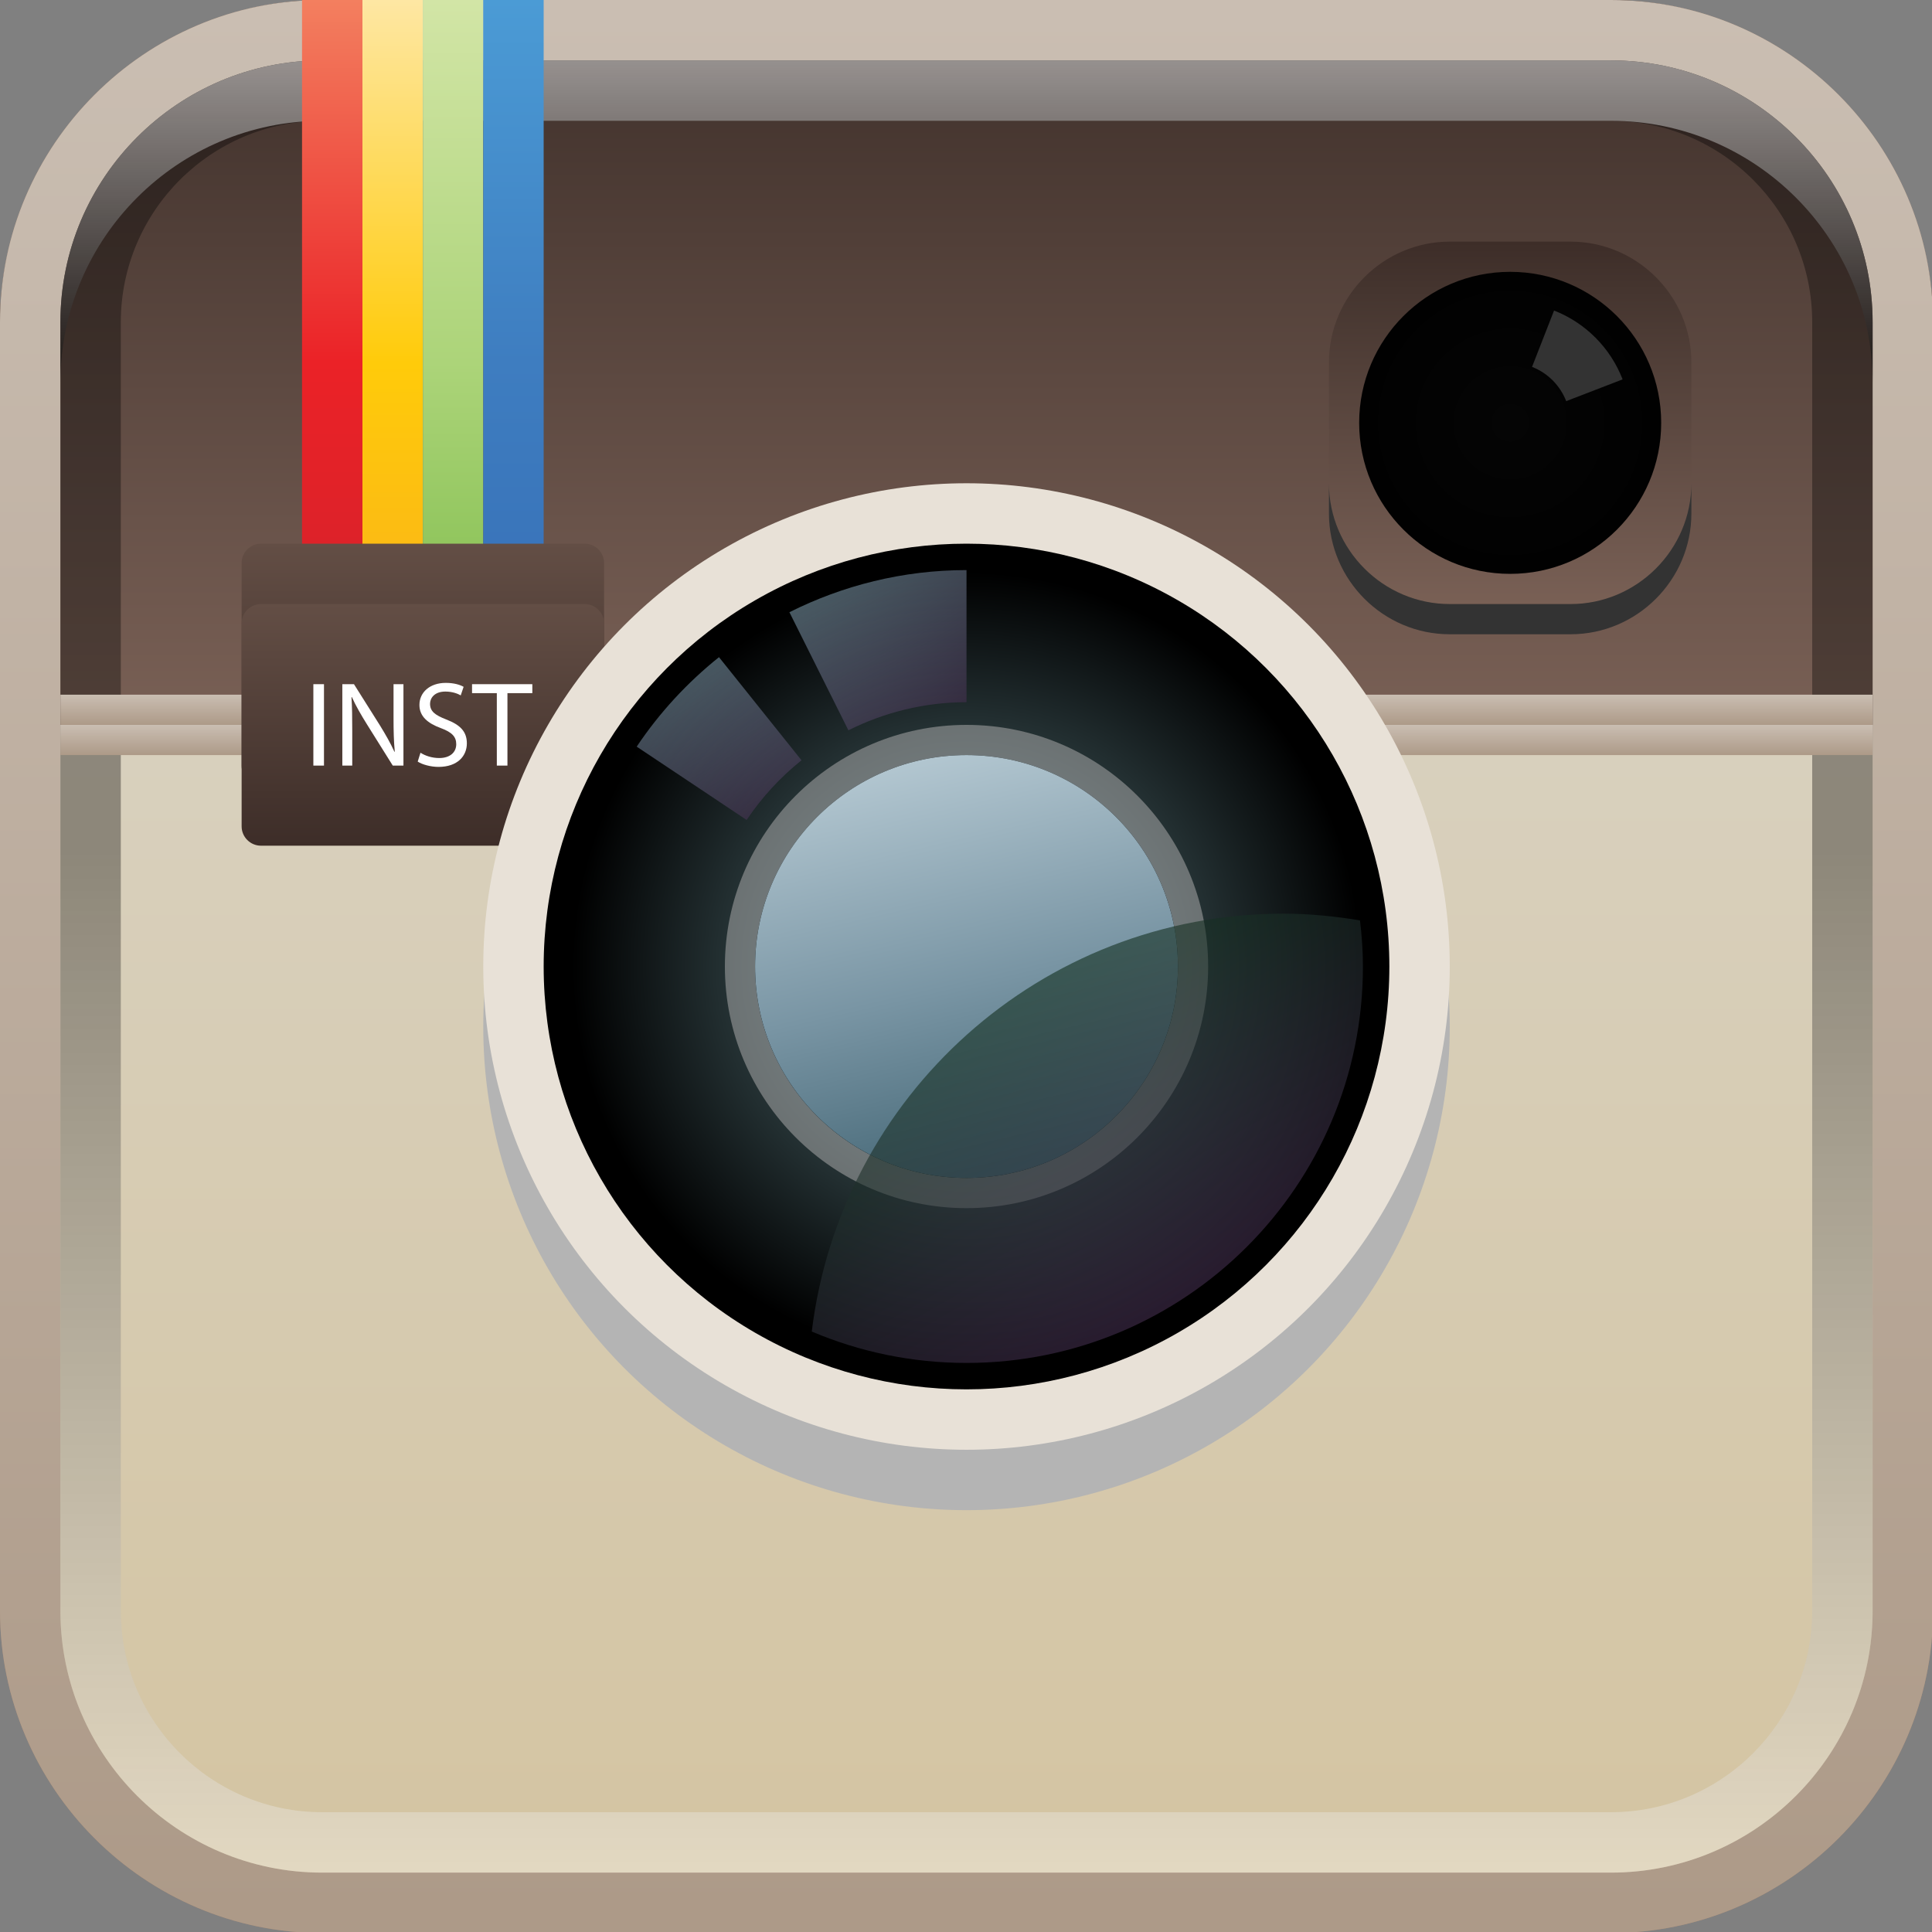 <?xml version="1.0" encoding="utf-8"?>
<!-- Generator: Adobe Illustrator 16.0.4, SVG Export Plug-In . SVG Version: 6.00 Build 0)  -->
<!DOCTYPE svg PUBLIC "-//W3C//DTD SVG 1.1//EN" "http://www.w3.org/Graphics/SVG/1.1/DTD/svg11.dtd">
<svg version="1.1" id="Layer_1" xmlns="http://www.w3.org/2000/svg" xmlns:xlink="http://www.w3.org/1999/xlink" x="0px" y="0px"
	 width="200px" height="200px" viewBox="0 0 200 200" enable-background="new 0 0 200 200" xml:space="preserve">
<rect x="0" y="0" width="200" height="200" fill="#808080" stroke="none"/>
<g>
	<g>
		<linearGradient id="SVGID_1_" gradientUnits="userSpaceOnUse" x1="156.332" y1="68.786" x2="156.332" y2="31.267">
			<stop  offset="0" style="stop-color:#796055"/>
			<stop  offset="0.279" style="stop-color:#69534A"/>
			<stop  offset="0.865" style="stop-color:#45352F"/>
			<stop  offset="1" style="stop-color:#3D2D28"/>
		</linearGradient>
		<path fill="url(#SVGID_1_)" d="M175.092,66.786c0,1.1-0.9,2-2,2h-33.52c-1.1,0-2-0.9-2-2v-33.52c0-1.1,0.9-2,2-2h33.52
			c1.1,0,2,0.9,2,2V66.786z"/>
	</g>
	<g>
		<g>
			<linearGradient id="SVGID_2_" gradientUnits="userSpaceOnUse" x1="100.053" y1="1.816" x2="100.053" y2="197.387">
				<stop  offset="0" style="stop-color:#DBD8CF"/>
				<stop  offset="1" style="stop-color:#D4C4A1"/>
			</linearGradient>
			<path fill="url(#SVGID_2_)" d="M33.355,199.324c-17.96,0-32.573-14.614-32.573-32.574V33.355
				c0-17.96,14.613-32.573,32.573-32.573h133.402c17.96,0,32.567,14.613,32.567,32.573V166.75c0,17.96-14.607,32.574-32.567,32.574
				H33.355z"/>
			<g>
				<path fill="#A2826D" d="M166.757,1.563c17.526,0,31.785,14.259,31.785,31.792V166.75c0,17.533-14.259,31.792-31.785,31.792
					H33.355c-17.526,0-31.792-14.259-31.792-31.792V33.355c0-17.532,14.265-31.792,31.792-31.792H166.757 M166.757,0H33.355
					C15.01,0,0,15.01,0,33.355V166.75c0,18.357,15.01,33.355,33.355,33.355h133.402c18.345,0,33.349-14.998,33.349-33.355V33.355
					C200.105,15.01,185.102,0,166.757,0L166.757,0z"/>
			</g>
		</g>
		<linearGradient id="SVGID_3_" gradientUnits="userSpaceOnUse" x1="100.053" y1="75.04" x2="100.053" y2="0">
			<stop  offset="0" style="stop-color:#796055"/>
			<stop  offset="0.279" style="stop-color:#69534A"/>
			<stop  offset="0.865" style="stop-color:#45352F"/>
			<stop  offset="1" style="stop-color:#3D2D28"/>
		</linearGradient>
		<path fill="url(#SVGID_3_)" d="M200.105,75.04V33.355C200.105,15.395,184.717,0,166.757,0H33.355C15.395,0,0,15.395,0,33.355
			V75.04H200.105z"/>
		<g>
			<g>
				<linearGradient id="SVGID_4_" gradientUnits="userSpaceOnUse" x1="100.052" y1="1.042" x2="100.052" y2="198.152">
					<stop  offset="0" style="stop-color:#CABEB2"/>
					<stop  offset="1" style="stop-color:#AD9A88"/>
				</linearGradient>
				<path fill="url(#SVGID_4_)" d="M166.757,0H33.355C15.01,0,0,15.01,0,33.355V166.75c0,18.357,15.01,33.355,33.355,33.355h133.402
					c18.345,0,33.349-14.998,33.349-33.355V33.355C200.105,15.01,185.102,0,166.757,0z M193.853,166.75
					c0,14.95-12.152,27.103-27.096,27.103H33.355c-14.943,0-27.102-12.152-27.102-27.103V33.355
					c0-14.949,12.158-27.102,27.102-27.102h133.402c14.943,0,27.096,12.152,27.096,27.102V166.75z"/>
			</g>
		</g>
		<g opacity="0.35">
			<g>
				<linearGradient id="SVGID_5_" gradientUnits="userSpaceOnUse" x1="100.053" y1="194.634" x2="100.053" y2="88.231">
					<stop  offset="0" style="stop-color:#FFFFFF"/>
					<stop  offset="1" style="stop-color:#010101"/>
				</linearGradient>
				<path fill="url(#SVGID_5_)" d="M166.757,6.253H33.355c-14.943,0-27.102,12.152-27.102,27.102V166.75
					c0,14.95,12.158,27.103,27.102,27.103h133.402c14.943,0,27.096-12.152,27.096-27.103V33.355
					C193.853,18.406,181.7,6.253,166.757,6.253z M187.599,166.75c0,11.493-9.35,20.849-20.842,20.849H33.355
					c-11.493,0-20.848-9.355-20.848-20.849V33.355c0-11.493,9.355-20.848,20.848-20.848h133.402
					c11.492,0,20.842,9.355,20.842,20.848V166.75z"/>
			</g>
		</g>
		<g opacity="0.5">
			<linearGradient id="SVGID_6_" gradientUnits="userSpaceOnUse" x1="100.053" y1="6.427" x2="100.053" y2="39.283">
				<stop  offset="0" style="stop-color:#FFFFFF"/>
				<stop  offset="1" style="stop-color:#010101"/>
			</linearGradient>
			<path fill="url(#SVGID_6_)" d="M166.757,6.253H33.355c-14.943,0-27.102,12.152-27.102,27.102v6.253
				c0-14.949,12.158-27.102,27.102-27.102h133.402c14.943,0,27.096,12.152,27.096,27.102v-6.253
				C193.853,18.406,181.7,6.253,166.757,6.253z"/>
		</g>
		<linearGradient id="SVGID_7_" gradientUnits="userSpaceOnUse" x1="100.053" y1="71.929" x2="100.053" y2="75.009">
			<stop  offset="0" style="stop-color:#CABEB2"/>
			<stop  offset="1" style="stop-color:#AD9A88"/>
		</linearGradient>
		<rect x="6.253" y="71.913" fill="url(#SVGID_7_)" width="187.599" height="3.126"/>
		<linearGradient id="SVGID_8_" gradientUnits="userSpaceOnUse" x1="100.053" y1="75.056" x2="100.053" y2="78.135">
			<stop  offset="0" style="stop-color:#CABEB2"/>
			<stop  offset="1" style="stop-color:#AD9A88"/>
		</linearGradient>
		<rect x="6.253" y="75.04" fill="url(#SVGID_8_)" width="187.599" height="3.126"/>
	</g>
	<g>
		<linearGradient id="SVGID_9_" gradientUnits="userSpaceOnUse" x1="156.332" y1="62.533" x2="156.332" y2="25.013">
			<stop  offset="0" style="stop-color:#796055"/>
			<stop  offset="0.279" style="stop-color:#69534A"/>
			<stop  offset="0.865" style="stop-color:#45352F"/>
			<stop  offset="1" style="stop-color:#3D2D28"/>
		</linearGradient>
		<path fill="url(#SVGID_9_)" d="M175.092,50.026c0,6.876-5.63,12.507-12.506,12.507h-12.507c-6.876,0-12.507-5.631-12.507-12.507
			V37.52c0-6.876,5.631-12.506,12.507-12.506h12.507c6.876,0,12.506,5.63,12.506,12.506V50.026z"/>
	</g>
	<path fill="#333333" d="M162.586,62.533h-12.507c-6.876,0-12.507-5.631-12.507-12.507v3.126c0,6.876,5.631,12.507,12.507,12.507
		h12.507c6.876,0,12.506-5.63,12.506-12.507v-3.126C175.092,56.902,169.462,62.533,162.586,62.533z"/>
	<circle fill="#B4B4B4" cx="100.053" cy="106.306" r="50.026"/>
	<g>
		<defs>
			<filter id="Adobe_OpacityMaskFilter" filterUnits="userSpaceOnUse" x="31.267" y="0" width="6.253" height="75.04">
				<feFlood  style="flood-color:white;flood-opacity:1" result="back"/>
				<feBlend  in="SourceGraphic" in2="back" mode="normal"/>
			</filter>
		</defs>
		<mask maskUnits="userSpaceOnUse" x="31.267" y="0" width="6.253" height="75.04" id="SVGID_10_">
			<g filter="url(#Adobe_OpacityMaskFilter)">
				<defs>
					<filter id="Adobe_OpacityMaskFilter_1_" filterUnits="userSpaceOnUse" x="31.267" y="0" width="6.253" height="75.04">
						<feFlood  style="flood-color:white;flood-opacity:1" result="back"/>
						<feBlend  in="SourceGraphic" in2="back" mode="normal"/>
					</filter>
				</defs>
				<mask maskUnits="userSpaceOnUse" x="31.267" y="0" width="6.253" height="75.04" id="SVGID_10_">
					<g filter="url(#Adobe_OpacityMaskFilter_1_)">
					</g>
				</mask>
				<linearGradient id="SVGID_11_" gradientUnits="userSpaceOnUse" x1="34.393" y1="0" x2="34.393" y2="75.04">
					<stop  offset="0" style="stop-color:#000000"/>
					<stop  offset="0.5" style="stop-color:#FFFFFF"/>
					<stop  offset="1" style="stop-color:#FFFFFF"/>
				</linearGradient>
				<rect x="31.267" mask="url(#SVGID_10_)" fill="url(#SVGID_11_)" width="6.253" height="75.04"/>
			</g>
		</mask>
		<linearGradient id="SVGID_12_" gradientUnits="userSpaceOnUse" x1="34.393" y1="0" x2="34.393" y2="75.04">
			<stop  offset="0" style="stop-color:#F37F5F"/>
			<stop  offset="0.5" style="stop-color:#EB2227"/>
			<stop  offset="1" style="stop-color:#CF232B"/>
		</linearGradient>
		<rect x="31.267" fill="url(#SVGID_12_)" width="6.253" height="75.04"/>
		<defs>
			<filter id="Adobe_OpacityMaskFilter_2_" filterUnits="userSpaceOnUse" x="37.52" y="0" width="6.253" height="75.04">
				<feFlood  style="flood-color:white;flood-opacity:1" result="back"/>
				<feBlend  in="SourceGraphic" in2="back" mode="normal"/>
			</filter>
		</defs>
		<mask maskUnits="userSpaceOnUse" x="37.52" y="0" width="6.253" height="75.04" id="SVGID_13_">
			<g filter="url(#Adobe_OpacityMaskFilter_2_)">
				<defs>
					<filter id="Adobe_OpacityMaskFilter_3_" filterUnits="userSpaceOnUse" x="37.52" y="0" width="6.253" height="75.04">
						<feFlood  style="flood-color:white;flood-opacity:1" result="back"/>
						<feBlend  in="SourceGraphic" in2="back" mode="normal"/>
					</filter>
				</defs>
				<mask maskUnits="userSpaceOnUse" x="37.52" y="0" width="6.253" height="75.04" id="SVGID_13_">
					<g filter="url(#Adobe_OpacityMaskFilter_3_)">
					</g>
				</mask>
				<linearGradient id="SVGID_14_" gradientUnits="userSpaceOnUse" x1="40.646" y1="0" x2="40.646" y2="75.04">
					<stop  offset="0" style="stop-color:#000000"/>
					<stop  offset="0.5" style="stop-color:#FFFFFF"/>
					<stop  offset="1" style="stop-color:#FFFFFF"/>
				</linearGradient>
				<rect x="37.52" mask="url(#SVGID_13_)" fill="url(#SVGID_14_)" width="6.253" height="75.04"/>
			</g>
		</mask>
		<linearGradient id="SVGID_15_" gradientUnits="userSpaceOnUse" x1="40.646" y1="0" x2="40.646" y2="75.04">
			<stop  offset="0" style="stop-color:#FEE7A3"/>
			<stop  offset="0.5" style="stop-color:#FFCB0A"/>
			<stop  offset="1" style="stop-color:#F8AC1C"/>
		</linearGradient>
		<rect x="37.52" fill="url(#SVGID_15_)" width="6.253" height="75.04"/>
		<defs>
			<filter id="Adobe_OpacityMaskFilter_4_" filterUnits="userSpaceOnUse" x="43.773" y="0" width="6.253" height="75.04">
				<feFlood  style="flood-color:white;flood-opacity:1" result="back"/>
				<feBlend  in="SourceGraphic" in2="back" mode="normal"/>
			</filter>
		</defs>
		<mask maskUnits="userSpaceOnUse" x="43.773" y="0" width="6.253" height="75.04" id="SVGID_16_">
			<g filter="url(#Adobe_OpacityMaskFilter_4_)">
				<defs>
					<filter id="Adobe_OpacityMaskFilter_5_" filterUnits="userSpaceOnUse" x="43.773" y="0" width="6.253" height="75.04">
						<feFlood  style="flood-color:white;flood-opacity:1" result="back"/>
						<feBlend  in="SourceGraphic" in2="back" mode="normal"/>
					</filter>
				</defs>
				<mask maskUnits="userSpaceOnUse" x="43.773" y="0" width="6.253" height="75.04" id="SVGID_16_">
					<g filter="url(#Adobe_OpacityMaskFilter_5_)">
					</g>
				</mask>
				<linearGradient id="SVGID_17_" gradientUnits="userSpaceOnUse" x1="46.9" y1="0" x2="46.9" y2="75.04">
					<stop  offset="0" style="stop-color:#000000"/>
					<stop  offset="0.5" style="stop-color:#FFFFFF"/>
					<stop  offset="1" style="stop-color:#FFFFFF"/>
				</linearGradient>
				<rect x="43.773" mask="url(#SVGID_16_)" fill="url(#SVGID_17_)" width="6.253" height="75.04"/>
			</g>
		</mask>
		<linearGradient id="SVGID_18_" gradientUnits="userSpaceOnUse" x1="46.9" y1="0" x2="46.9" y2="75.04">
			<stop  offset="0" style="stop-color:#D2E5A6"/>
			<stop  offset="0.5" style="stop-color:#ACD479"/>
			<stop  offset="1" style="stop-color:#77B843"/>
		</linearGradient>
		<rect x="43.773" fill="url(#SVGID_18_)" width="6.253" height="75.04"/>
		<defs>
			<filter id="Adobe_OpacityMaskFilter_6_" filterUnits="userSpaceOnUse" x="50.026" y="0" width="6.253" height="75.04">
				<feFlood  style="flood-color:white;flood-opacity:1" result="back"/>
				<feBlend  in="SourceGraphic" in2="back" mode="normal"/>
			</filter>
		</defs>
		<mask maskUnits="userSpaceOnUse" x="50.026" y="0" width="6.253" height="75.04" id="SVGID_19_">
			<g filter="url(#Adobe_OpacityMaskFilter_6_)">
				<defs>
					<filter id="Adobe_OpacityMaskFilter_7_" filterUnits="userSpaceOnUse" x="50.026" y="0" width="6.253" height="75.04">
						<feFlood  style="flood-color:white;flood-opacity:1" result="back"/>
						<feBlend  in="SourceGraphic" in2="back" mode="normal"/>
					</filter>
				</defs>
				<mask maskUnits="userSpaceOnUse" x="50.026" y="0" width="6.253" height="75.04" id="SVGID_19_">
					<g filter="url(#Adobe_OpacityMaskFilter_7_)">
					</g>
				</mask>
				<linearGradient id="SVGID_20_" gradientUnits="userSpaceOnUse" x1="53.153" y1="0" x2="53.153" y2="75.04">
					<stop  offset="0" style="stop-color:#000000"/>
					<stop  offset="0.5" style="stop-color:#FFFFFF"/>
					<stop  offset="1" style="stop-color:#FFFFFF"/>
				</linearGradient>
				<rect x="50.026" mask="url(#SVGID_19_)" fill="url(#SVGID_20_)" width="6.253" height="75.04"/>
			</g>
		</mask>
		<linearGradient id="SVGID_21_" gradientUnits="userSpaceOnUse" x1="53.153" y1="0" x2="53.153" y2="75.04">
			<stop  offset="0" style="stop-color:#4B9BD5"/>
			<stop  offset="0.5" style="stop-color:#3E7DC0"/>
			<stop  offset="1" style="stop-color:#356DB5"/>
		</linearGradient>
		<rect x="50.026" fill="url(#SVGID_21_)" width="6.253" height="75.04"/>
	</g>
	<g>
		<g>
			<linearGradient id="SVGID_22_" gradientUnits="userSpaceOnUse" x1="43.773" y1="56.28" x2="43.773" y2="81.293">
				<stop  offset="0" style="stop-color:#634E45"/>
				<stop  offset="1" style="stop-color:#3D2D28"/>
			</linearGradient>
			<path fill="url(#SVGID_22_)" d="M62.533,79.293c0,1.1-0.9,2-2,2h-33.52c-1.1,0-2-0.9-2-2V58.28c0-1.1,0.9-2,2-2h33.52
				c1.1,0,2,0.9,2,2V79.293z"/>
		</g>
		<g>
			<linearGradient id="SVGID_23_" gradientUnits="userSpaceOnUse" x1="43.773" y1="62.533" x2="43.773" y2="87.546">
				<stop  offset="0" style="stop-color:#634E45"/>
				<stop  offset="1" style="stop-color:#3D2D28"/>
			</linearGradient>
			<path fill="url(#SVGID_23_)" d="M62.533,85.546c0,1.1-0.9,2-2,2h-33.52c-1.1,0-2-0.9-2-2V64.533c0-1.1,0.9-2,2-2h33.52
				c1.1,0,2,0.9,2,2V85.546z"/>
		</g>
		<g>
			<path fill="#FFFFFF" d="M33.538,70.826v8.428h-1.099v-8.428H33.538z"/>
			<path fill="#FFFFFF" d="M35.438,79.253v-8.428h1.203l2.687,4.263c0.611,0.989,1.112,1.875,1.502,2.736l0.037-0.012
				c-0.104-1.124-0.128-2.149-0.128-3.462v-3.524h1.026v8.428h-1.105l-2.675-4.275c-0.586-0.94-1.148-1.905-1.557-2.815
				l-0.043,0.012c0.067,1.063,0.08,2.07,0.08,3.475v3.603H35.438z"/>
			<path fill="#FFFFFF" d="M43.529,77.922c0.489,0.317,1.185,0.55,1.942,0.55c1.111,0,1.759-0.586,1.759-1.435
				c0-0.776-0.452-1.24-1.588-1.661c-1.374-0.501-2.223-1.228-2.223-2.4c0-1.313,1.087-2.284,2.724-2.284
				c0.849,0,1.49,0.196,1.85,0.409l-0.299,0.886c-0.269-0.159-0.83-0.397-1.587-0.397c-1.148,0-1.588,0.69-1.588,1.264
				c0,0.781,0.513,1.172,1.673,1.624c1.429,0.55,2.137,1.234,2.137,2.474c0,1.3-0.953,2.437-2.937,2.437
				c-0.812,0-1.704-0.25-2.15-0.55L43.529,77.922z"/>
			<path fill="#FFFFFF" d="M51.431,71.754h-2.565v-0.928h6.241v0.928H52.53v7.5h-1.099V71.754z"/>
		</g>
	</g>
	<g>
		<circle fill="#E8E1D7" cx="100.053" cy="100.053" r="50.026"/>
		<radialGradient id="SVGID_24_" cx="100.053" cy="100.053" r="43.773" gradientUnits="userSpaceOnUse">
			<stop  offset="0.049" style="stop-color:#57767B"/>
			<stop  offset="0.791" style="stop-color:#0E1314"/>
			<stop  offset="0.933" style="stop-color:#000000"/>
		</radialGradient>
		<circle fill="url(#SVGID_24_)" cx="100.053" cy="100.053" r="43.773"/>
		<path opacity="0.5" fill="#B4B4B4" d="M100.053,75.04c-13.813,0-25.013,11.2-25.013,25.013s11.2,25.014,25.013,25.014
			s25.014-11.2,25.014-25.014S113.866,75.04,100.053,75.04z M100.053,118.812c-10.357,0-18.76-8.402-18.76-18.76
			c0-10.357,8.403-18.76,18.76-18.76c10.357,0,18.76,8.403,18.76,18.76C118.812,110.41,110.41,118.812,100.053,118.812z"/>
	</g>
	<g>
		<g>
			<radialGradient id="SVGID_25_" cx="100.053" cy="100.053" r="21.887" gradientUnits="userSpaceOnUse">
				<stop  offset="0" style="stop-color:#816A81"/>
				<stop  offset="1" style="stop-color:#010101"/>
			</radialGradient>
			<circle fill="url(#SVGID_25_)" cx="100.053" cy="100.053" r="21.887"/>
			<linearGradient id="SVGID_26_" gradientUnits="userSpaceOnUse" x1="95.128" y1="78.723" x2="104.977" y2="121.383">
				<stop  offset="0" style="stop-color:#B2C6D0"/>
				<stop  offset="0.539" style="stop-color:#7995A4"/>
				<stop  offset="1" style="stop-color:#456776"/>
			</linearGradient>
			<circle fill="url(#SVGID_26_)" cx="100.053" cy="100.053" r="21.887"/>
		</g>
		<linearGradient id="SVGID_27_" gradientUnits="userSpaceOnUse" x1="80.596" y1="64.023" x2="89.215" y2="78.951">
			<stop  offset="0" style="stop-color:#7995A4"/>
			<stop  offset="1" style="stop-color:#442F4F"/>
		</linearGradient>
		<path opacity="0.6" fill="url(#SVGID_27_)" d="M77.293,84.884L65.91,77.293c2.351-3.511,5.233-6.632,8.519-9.264l8.543,10.675
			C80.78,80.462,78.862,82.539,77.293,84.884z M100.053,72.694V59.016c-6.595,0-12.812,1.594-18.333,4.36l6.107,12.226
			C91.516,73.757,95.656,72.694,100.053,72.694z"/>
		<linearGradient id="SVGID_28_" gradientUnits="userSpaceOnUse" x1="104.712" y1="103.227" x2="122.695" y2="134.374">
			<stop  offset="0" style="stop-color:#112E1E"/>
			<stop  offset="1" style="stop-color:#442F4F"/>
		</linearGradient>
		<path opacity="0.6" fill="url(#SVGID_28_)" d="M84.035,137.841c4.922,2.089,10.339,3.249,16.018,3.249
			c22.668,0,41.037-18.369,41.037-41.037c0-1.618-0.116-3.212-0.306-4.775c-2.576-0.421-5.202-0.696-7.901-0.696
			C107.711,94.581,86.997,113.476,84.035,137.841z"/>
	</g>
	<radialGradient id="SVGID_29_" cx="156.332" cy="43.773" r="15.633" gradientUnits="userSpaceOnUse">
		<stop  offset="0" style="stop-color:#050505"/>
		<stop  offset="1" style="stop-color:#010101"/>
	</radialGradient>
	<circle fill="url(#SVGID_29_)" cx="156.333" cy="43.773" r="15.633"/>
	<path fill="#333333" d="M162.134,41.526l5.838-2.253c-1.264-3.261-3.835-5.85-7.096-7.126l-2.278,5.832
		C160.229,38.619,161.499,39.901,162.134,41.526z"/>
</g>
</svg>
